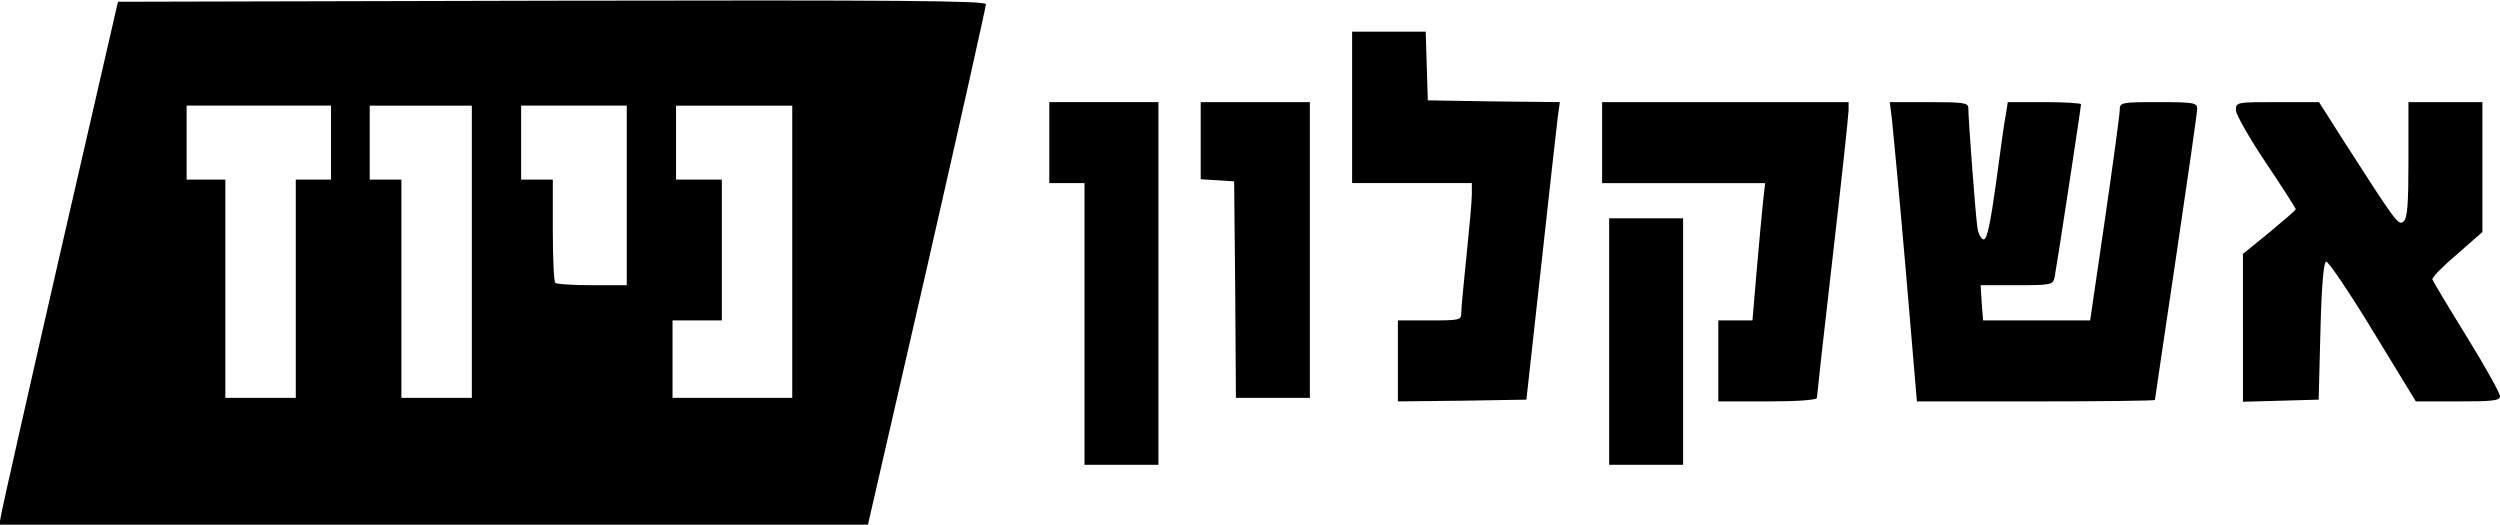 <?xml version="1.0" encoding="UTF-8"?>
<!DOCTYPE svg  PUBLIC '-//W3C//DTD SVG 20010904//EN'  'http://www.w3.org/TR/2001/REC-SVG-20010904/DTD/svg10.dtd'>
<svg width="710px" height="149px" version="1.0" viewBox="0 0 7100 1490" xmlns="http://www.w3.org/2000/svg">
  <!-- Hebrew text kept transparent -->
  <g fill="#fffefe" opacity="0">
    <path d="m640 820v-310h-55-55v-105-105h205 205v105 105h-50-50v310 310h-100-100v-310z"/>
    <path d="m1140 820v-310h-45-45v-105-105h145 145v415 415h-100-100v-310z"/>
    <path d="m1910 1020v-110h70 70v-200-200h-65-65v-105-105h165 165v415 415h-170-170v-110z"/>
    <path d="m1577 803c-4-3-7-71-7-150v-143h-45-45v-105-105h150 150v255 255h-98c-54 0-102-3-105-7z"/>
  </g>

  <!-- All other shapes forced to black -->
  <g fill="#000000">
    <path d="m3080 920v-400h-50-50v-115-115h155 155v515 515h-105-105v-400z"/>
    <path d="m4570 970v-350h105 105v350 350h-105-105v-350z"/>
    <path d="m3970 1025v-115h90c87 0 90-1 90-22 0-13 7-86 15-163s15-155 15-172v-33h-170-170v-215-215h105 104l3 98 3 97 187 3 188 2-6 43c-3 23-24 213-47 422l-42 380-183 3-182 2v-115z"/>
    <path d="m4880 1025v-115h48 49l12-142c7-79 15-167 18-195l6-53h-232-231v-115-115h350 350v23c0 12-20 199-45 415s-45 397-45 402c0 6-57 10-140 10h-140v-115z"/>
    <path d="m5412 763c-18-208-36-399-39-425l-6-48h112c95 0 111 2 111 16 0 34 21 311 26 342 3 17 11 32 18 32 9 0 19-46 35-162 12-90 24-178 28-195l5-33h104c57 0 104 3 104 6 0 10-70 468-75 492-5 21-10 22-108 22h-102l3 50 4 50h152 152l42-287c23-159 42-298 42-310 0-22 3-23 110-23 101 0 110 2 110 19 0 10-27 199-60 421s-60 404-60 406-152 4-338 4h-338l-32-377z"/>
    <path d="m6370 931v-210l75-61c41-34 75-63 75-66 0-2-38-62-85-132s-85-137-85-149c0-23 2-23 118-23h118l59 93c163 254 166 258 181 246 11-9 14-47 14-175v-164h105 105v185 184l-72 63c-40 34-72 66-70 72 2 5 46 79 98 163s94 160 94 168c0 13-20 15-119 15h-120l-122-200c-67-110-127-199-133-197-7 2-13 73-16 198l-5 194-107 3-108 3v-210z"/>
    <path d="m3508 823l-3-308-47-3-48-3v-110-109h155 155v420 420h-105-105l-2-307z"/>
  </g>
  <g fill="#000000">
    <path d="m5 1453c4-21 79-355 168-743l162-705 1233-3c982-2 1232 0 1232 10 0 7-75 343-167 746l-168 732h-1233-1234l7-37zm835-633v-310h50 50v-105-105h-205-205v105 105h55 55v310 310h100 100v-310zm500-105v-415h-145-145v105 105h45 45v310 310h100 100v-415zm910 0v-415h-165-165v105 105h65 65v200 200h-70-70v110 110h170 170v-415zm-470-160v-255h-150-150v105 105h45 45v143c0 79 3 147 7 150 3 4 51 7 105 7h98v-255z"/>
  </g>
</svg>